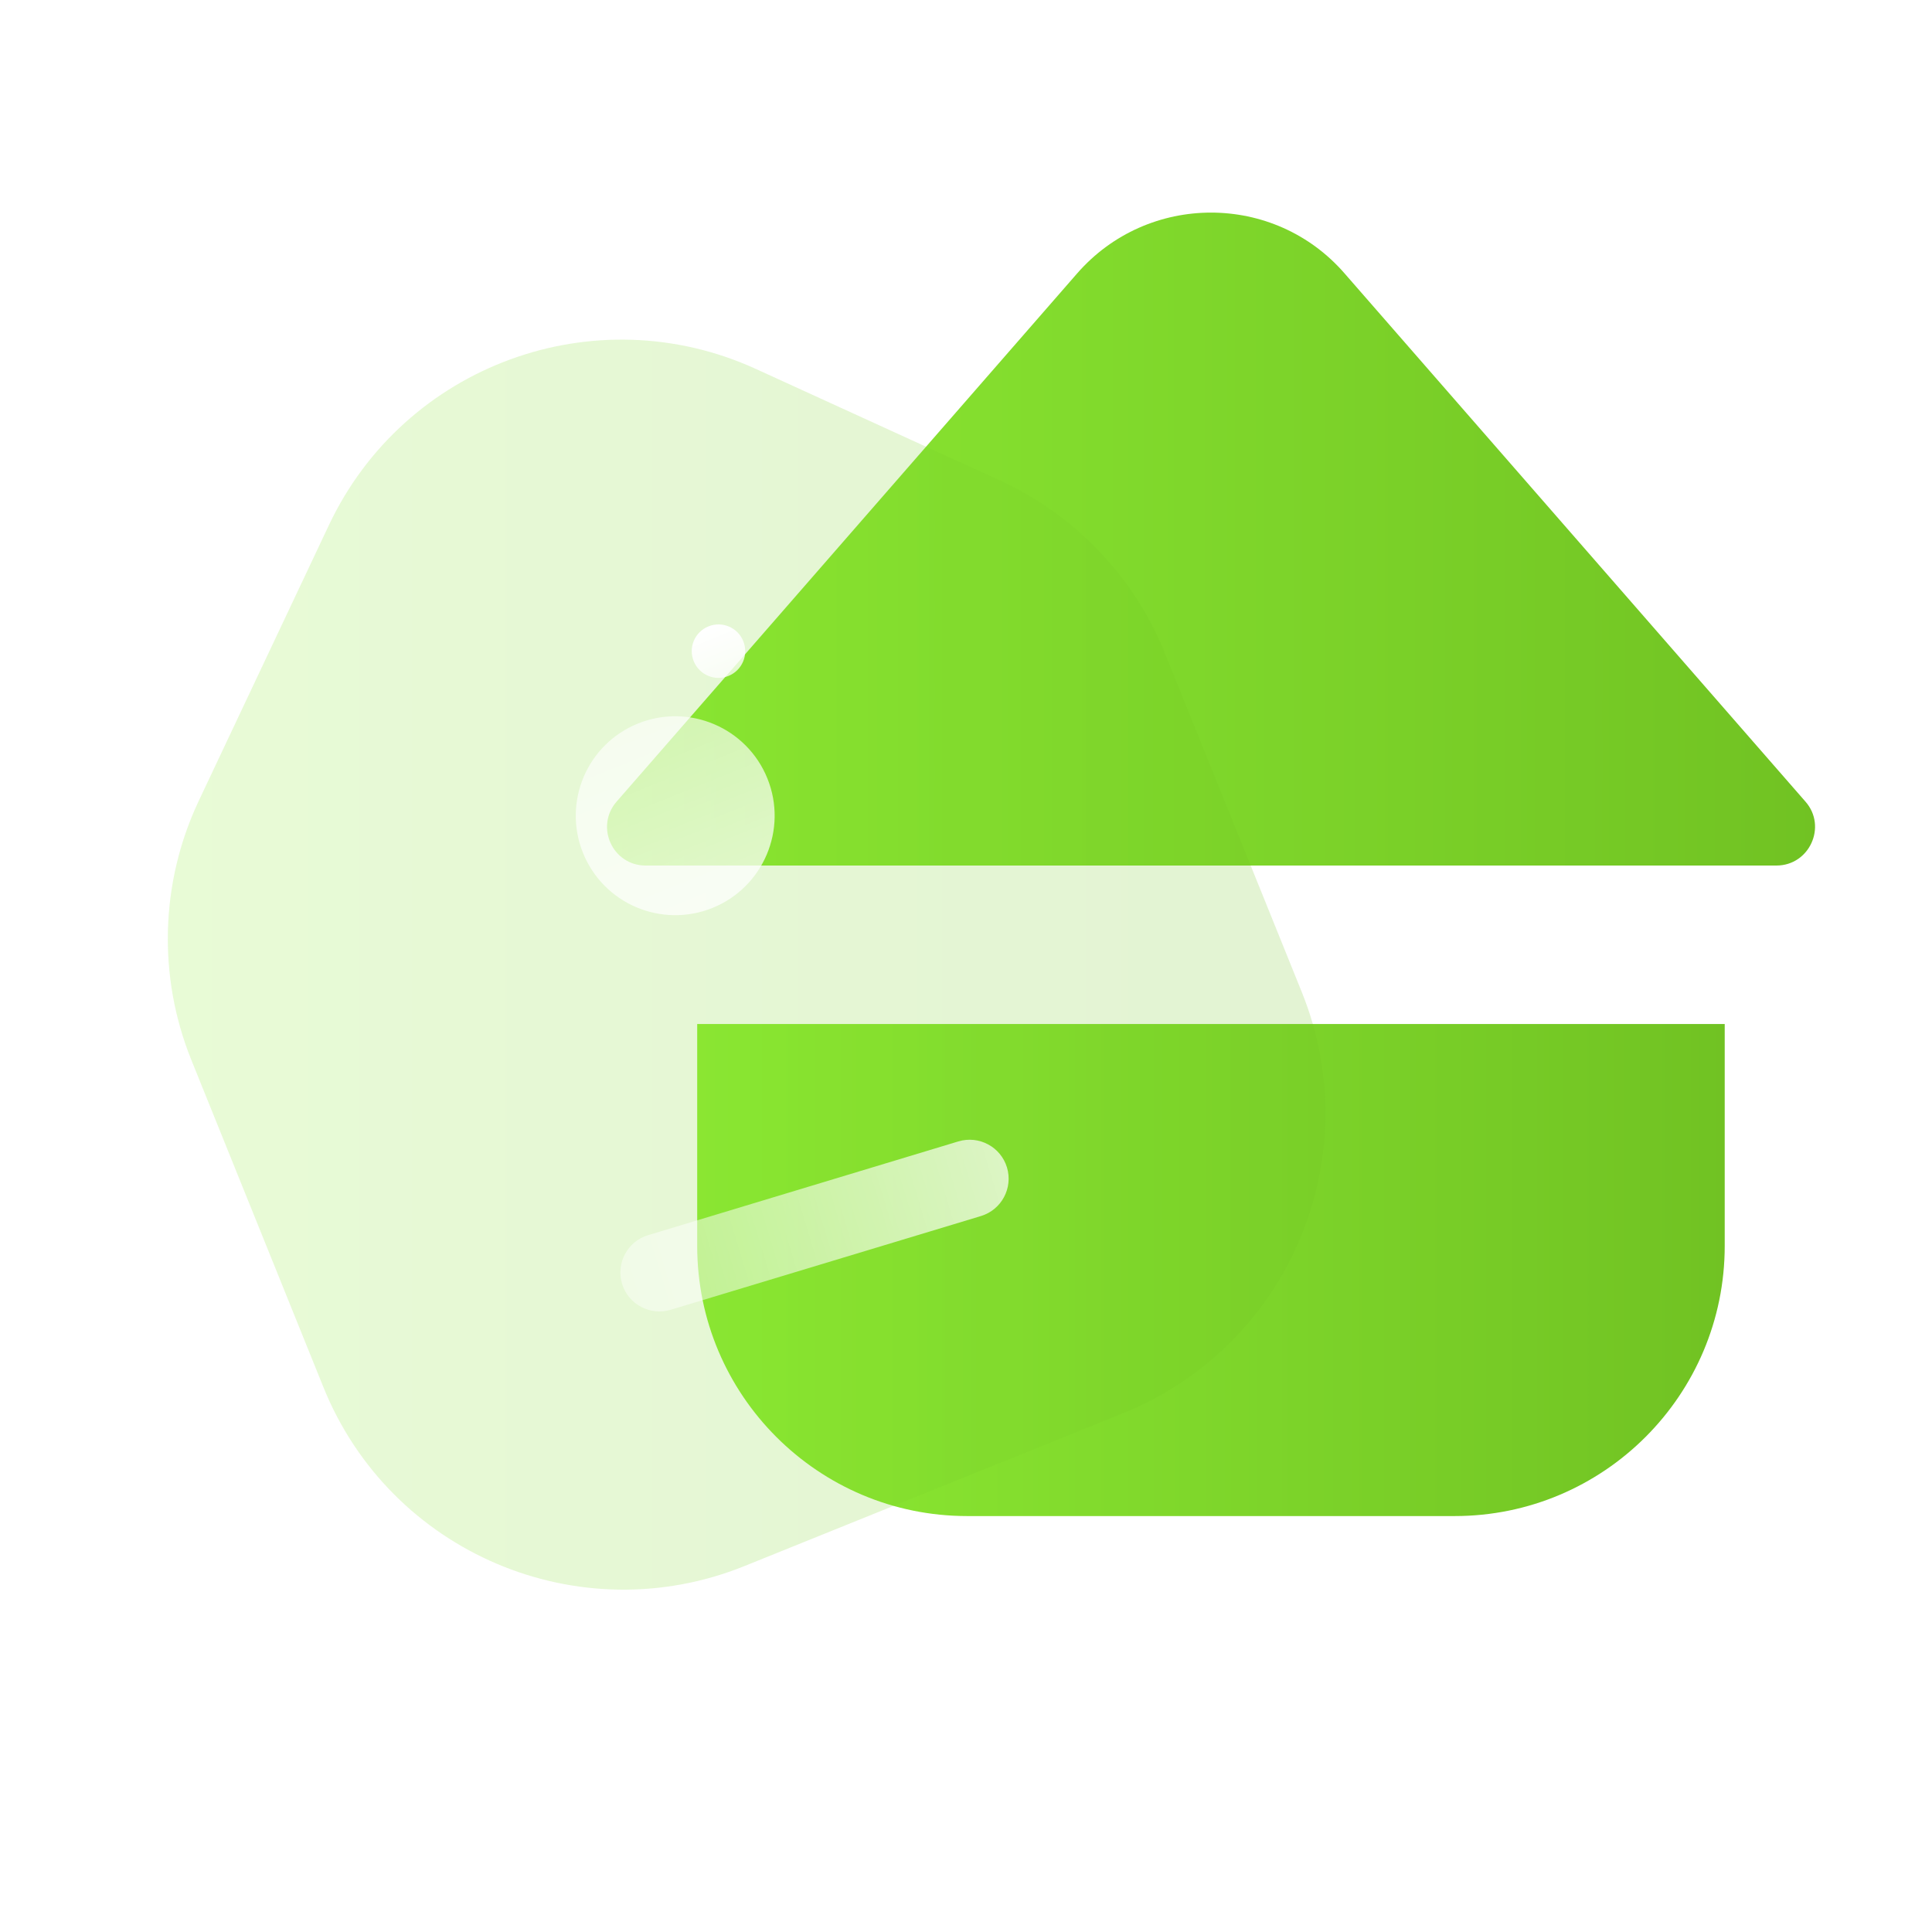 <svg width="38" height="38" viewBox="0 0 38 38" fill="none" xmlns="http://www.w3.org/2000/svg">
<g clip-path="url(#clip0_640_17908)">
<path d="M21.184 5.38L12.127 15.768C11.7 16.261 12.049 17.024 12.699 17.024H34.94C35.591 17.024 35.939 16.254 35.512 15.768L26.448 5.38C25.062 3.782 22.577 3.782 21.184 5.38Z" fill="url(#paint0_linear_640_17908)"/>
<path d="M33.923 20.141V24.506C33.923 27.439 31.543 29.819 28.612 29.819H19.023C16.092 29.819 13.713 27.439 13.713 24.506V20.141H33.923Z" fill="url(#paint1_linear_640_17908)"/>
</g>
<g filter="url(#filter0_bi_640_17908)">
<path d="M3.764 20.75C3.099 19.105 3.152 17.257 3.909 15.652L6.469 10.229C7.956 7.079 11.699 5.709 14.868 7.157L19.658 9.346C21.139 10.022 22.305 11.241 22.914 12.751L25.605 19.414C26.921 22.673 25.346 26.381 22.087 27.697L14.644 30.702C11.386 32.018 7.677 30.443 6.361 27.184L3.764 20.75Z" fill="url(#paint2_linear_640_17908)" fill-opacity="0.2"/>
</g>
<path d="M15.094 15.312C15.498 16.314 15.014 17.453 14.013 17.858C13.011 18.262 11.871 17.778 11.467 16.776C11.063 15.775 11.547 14.635 12.548 14.231C13.55 13.826 14.69 14.31 15.094 15.312Z" fill="url(#paint3_linear_640_17908)"/>
<path d="M14.619 12.61C14.728 12.88 14.598 13.186 14.328 13.295C14.059 13.404 13.753 13.274 13.644 13.004C13.535 12.735 13.665 12.428 13.935 12.32C14.204 12.211 14.51 12.341 14.619 12.61Z" fill="url(#paint4_linear_640_17908)"/>
<path fill-rule="evenodd" clip-rule="evenodd" d="M12.235 25.25C12.113 24.844 12.342 24.416 12.748 24.294L18.85 22.45C19.255 22.328 19.683 22.557 19.806 22.962C19.928 23.367 19.699 23.795 19.294 23.918L13.191 25.762C12.786 25.884 12.358 25.655 12.235 25.25Z" fill="url(#paint5_linear_640_17908)"/>
<defs>
<filter id="filter0_bi_640_17908" x="-2.699" y="0.58" width="34.769" height="36.587" filterUnits="userSpaceOnUse" color-interpolation-filters="sRGB">
<feFlood flood-opacity="0" result="BackgroundImageFix"/>
<feGaussianBlur in="BackgroundImageFix" stdDeviation="3"/>
<feComposite in2="SourceAlpha" operator="in" result="effect1_backgroundBlur_640_17908"/>
<feBlend mode="normal" in="SourceGraphic" in2="effect1_backgroundBlur_640_17908" result="shape"/>
<feColorMatrix in="SourceAlpha" type="matrix" values="0 0 0 0 0 0 0 0 0 0 0 0 0 0 0 0 0 0 127 0" result="hardAlpha"/>
<feOffset dy="0.1"/>
<feGaussianBlur stdDeviation="1"/>
<feComposite in2="hardAlpha" operator="arithmetic" k2="-1" k3="1"/>
<feColorMatrix type="matrix" values="0 0 0 0 1 0 0 0 0 1 0 0 0 0 1 0 0 0 0.74 0"/>
<feBlend mode="normal" in2="shape" result="effect2_innerShadow_640_17908"/>
</filter>
<linearGradient id="paint0_linear_640_17908" x1="11.94" y1="11.916" x2="38.158" y2="11.916" gradientUnits="userSpaceOnUse">
<stop stop-color="#8DEA33"/>
<stop offset="0.437" stop-color="#7FD72B"/>
<stop offset="1" stop-color="#6EBE21"/>
</linearGradient>
<linearGradient id="paint1_linear_640_17908" x1="13.713" y1="25.969" x2="36.013" y2="25.969" gradientUnits="userSpaceOnUse">
<stop stop-color="#8DEA33"/>
<stop offset="0.437" stop-color="#7FD72B"/>
<stop offset="1" stop-color="#6EBE21"/>
</linearGradient>
<linearGradient id="paint2_linear_640_17908" x1="3.301" y1="21.388" x2="28.425" y2="21.388" gradientUnits="userSpaceOnUse">
<stop stop-color="#8DEA33"/>
<stop offset="0.437" stop-color="#7FD72B"/>
<stop offset="1" stop-color="#6EBE21"/>
</linearGradient>
<linearGradient id="paint3_linear_640_17908" x1="12.548" y1="14.231" x2="14.013" y2="17.858" gradientUnits="userSpaceOnUse">
<stop stop-color="white" stop-opacity="0.62"/>
<stop offset="1" stop-color="white" stop-opacity="0.75"/>
</linearGradient>
<linearGradient id="paint4_linear_640_17908" x1="13.935" y1="12.32" x2="14.328" y2="13.295" gradientUnits="userSpaceOnUse">
<stop stop-color="white"/>
<stop offset="1" stop-color="white" stop-opacity="0.75"/>
</linearGradient>
<linearGradient id="paint5_linear_640_17908" x1="11.614" y1="26.238" x2="21.067" y2="23.382" gradientUnits="userSpaceOnUse">
<stop stop-color="white"/>
<stop offset="0" stop-color="white" stop-opacity="0.4"/>
<stop offset="1" stop-color="white" stop-opacity="0.76"/>
</linearGradient>
<clipPath id="clip0_640_17908">
<rect width="23.759" height="25.635" fill="white" transform="translate(11.938 4.184)"/>
</clipPath>
</defs>
</svg>
